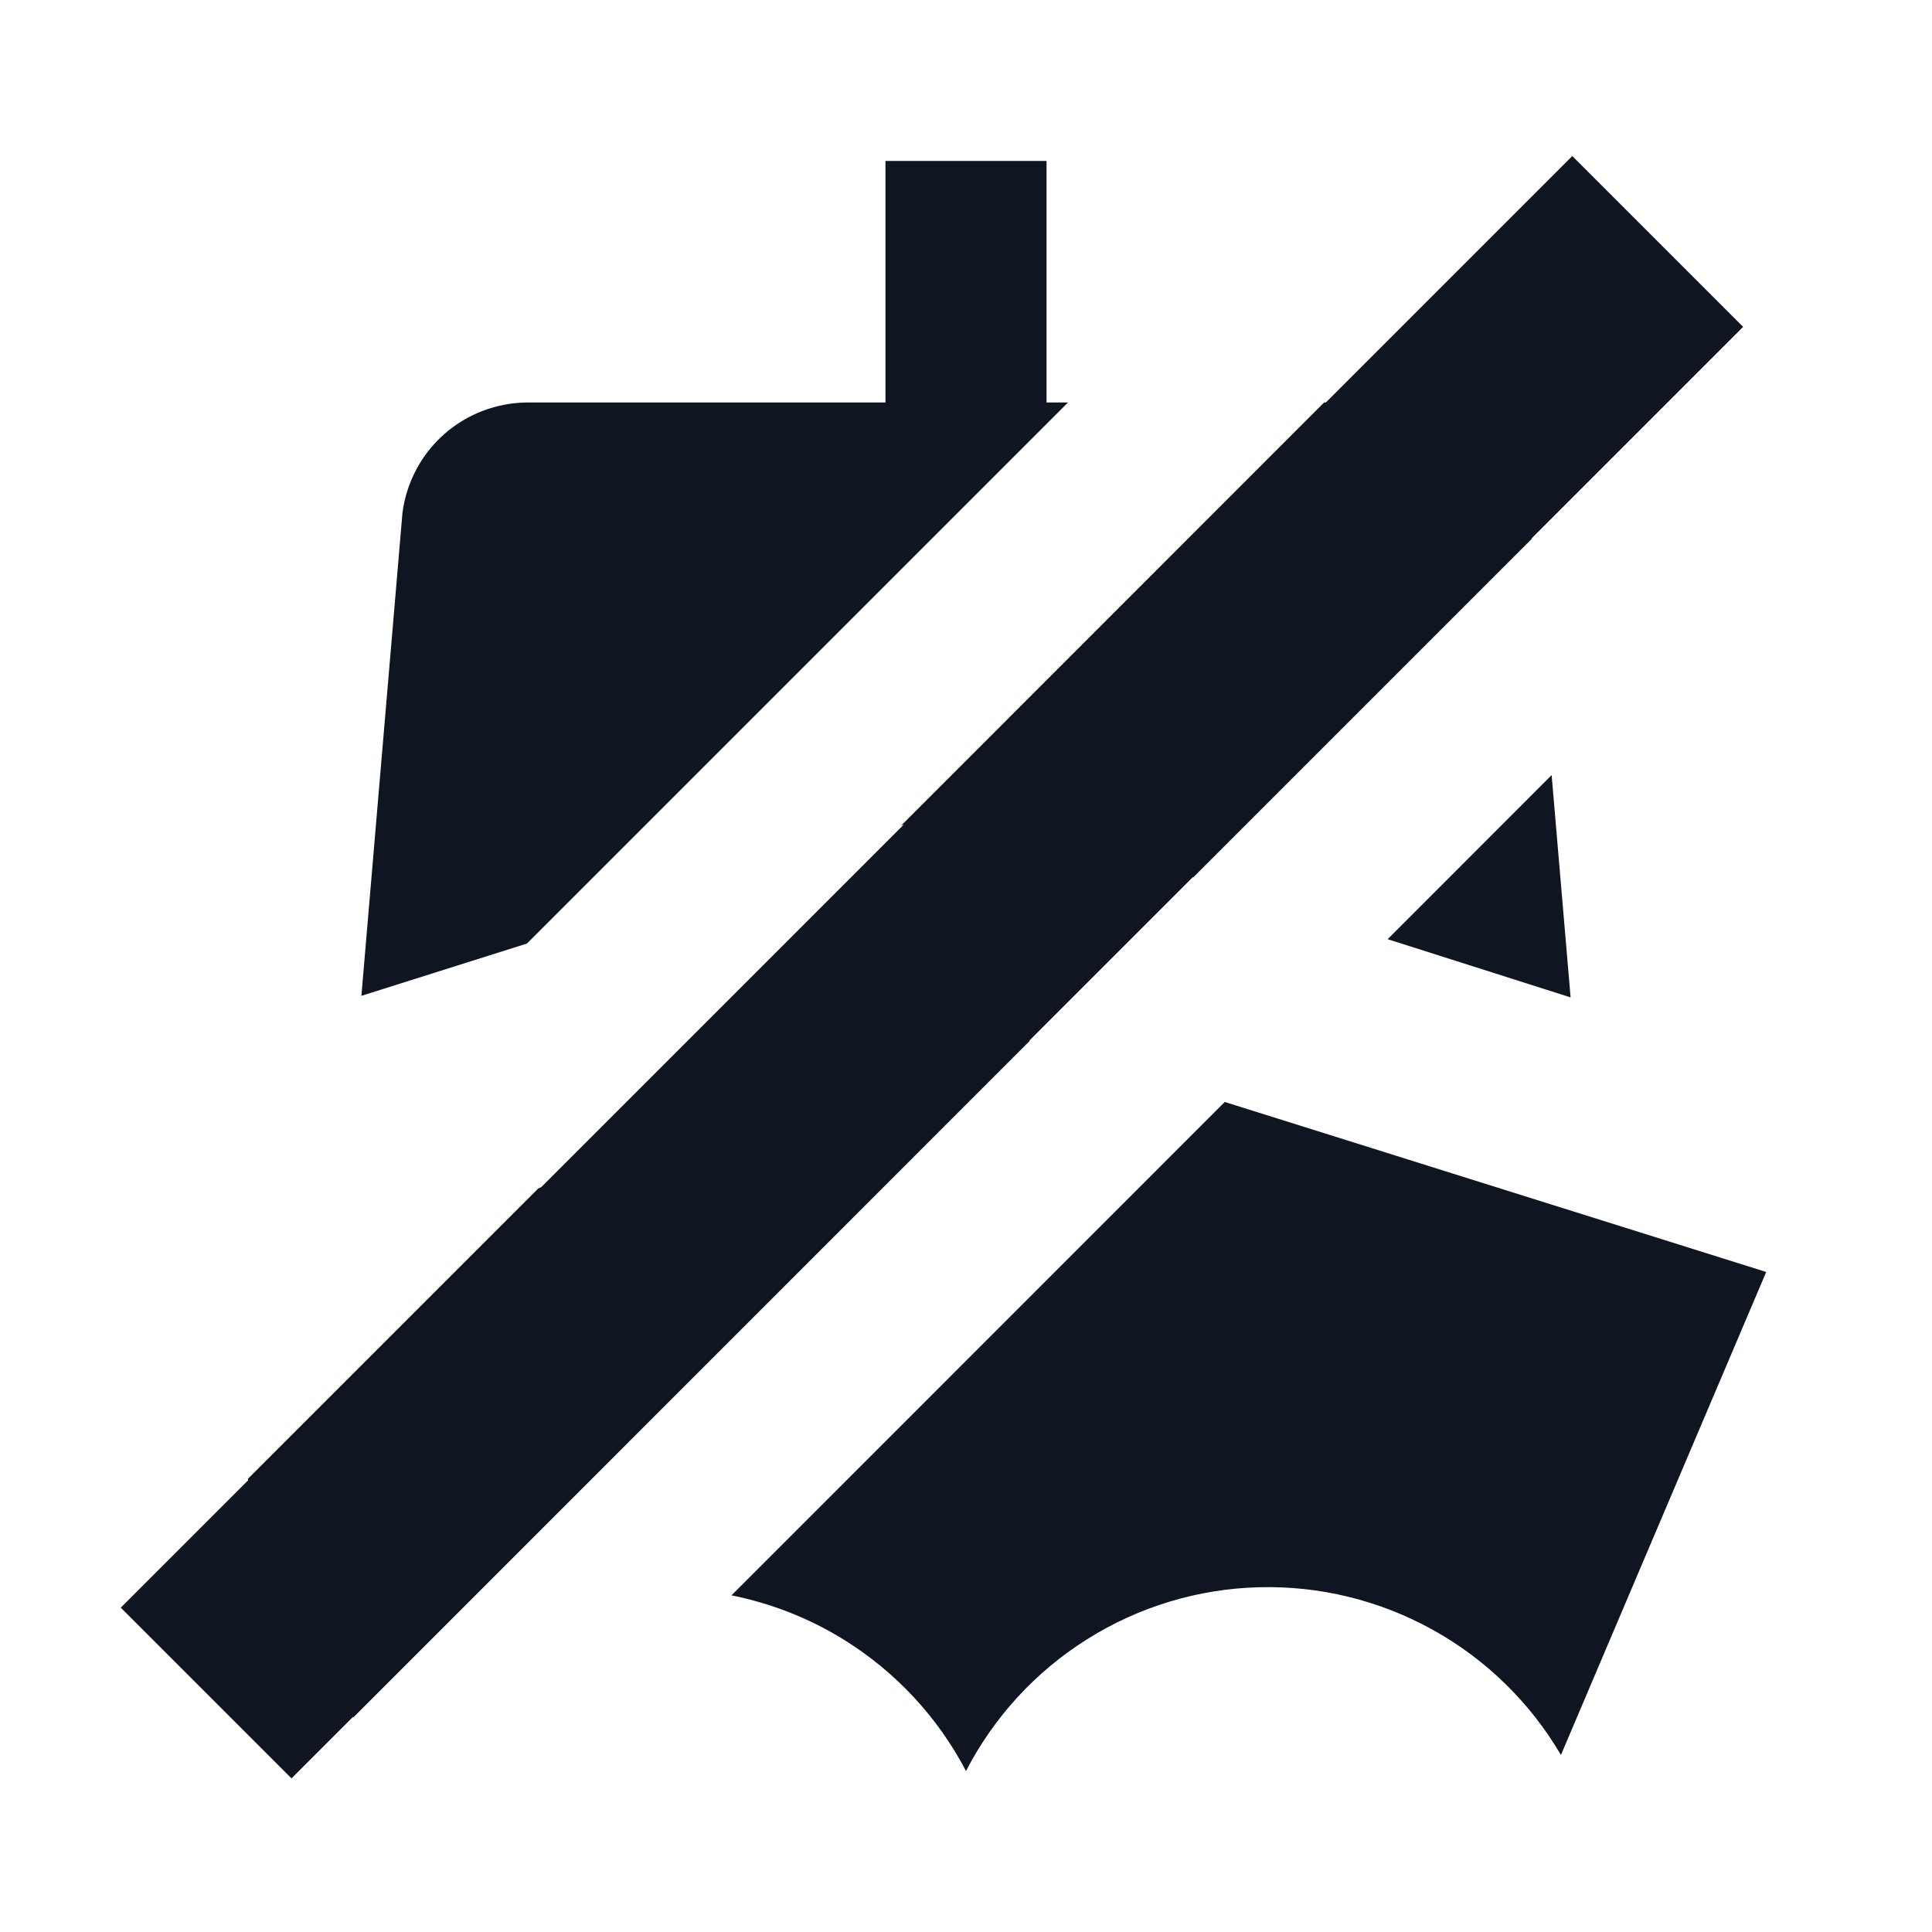 <svg width="16" height="16" viewBox="0 0 16 16" fill="none" xmlns="http://www.w3.org/2000/svg">
<path d="M13.021 1.292L14.436 2.707L2.414 14.728L1 13.314L13.021 1.292Z" fill="#0F1621"/>
<path d="M8.845 3.333H8.667V1.333H7.333V3.333H4.367C4.113 3.335 3.868 3.428 3.678 3.596C3.488 3.764 3.366 3.995 3.333 4.247L2.993 8.247L4.364 7.814L8.845 3.333Z" fill="#0F1621"/>
<path d="M2.052 12.248L4.459 9.841L8 8.453L8.529 8.619L2.925 14.224L2.052 12.248Z" fill="#0F1621"/>
<path d="M7.464 6.836L10.966 3.333H11.633C11.889 3.335 12.135 3.43 12.326 3.601C12.516 3.772 12.637 4.006 12.667 4.26L12.684 4.464L9.882 7.266L8 6.667L7.464 6.836Z" fill="#0F1621"/>
<path d="M13.007 8.26L12.85 6.419L11.492 7.778L13.007 8.26Z" fill="#0F1621"/>
<path d="M10.143 9.126L6.058 13.212C6.387 13.278 6.703 13.402 6.99 13.58C7.418 13.846 7.767 14.221 8 14.667C8.231 14.219 8.578 13.842 9.004 13.575C9.43 13.307 9.921 13.158 10.424 13.145C10.927 13.131 11.425 13.253 11.865 13.497C12.305 13.741 12.672 14.099 12.927 14.534L14.627 10.534L10.143 9.126Z" fill="#0F1621"/>
</svg>
